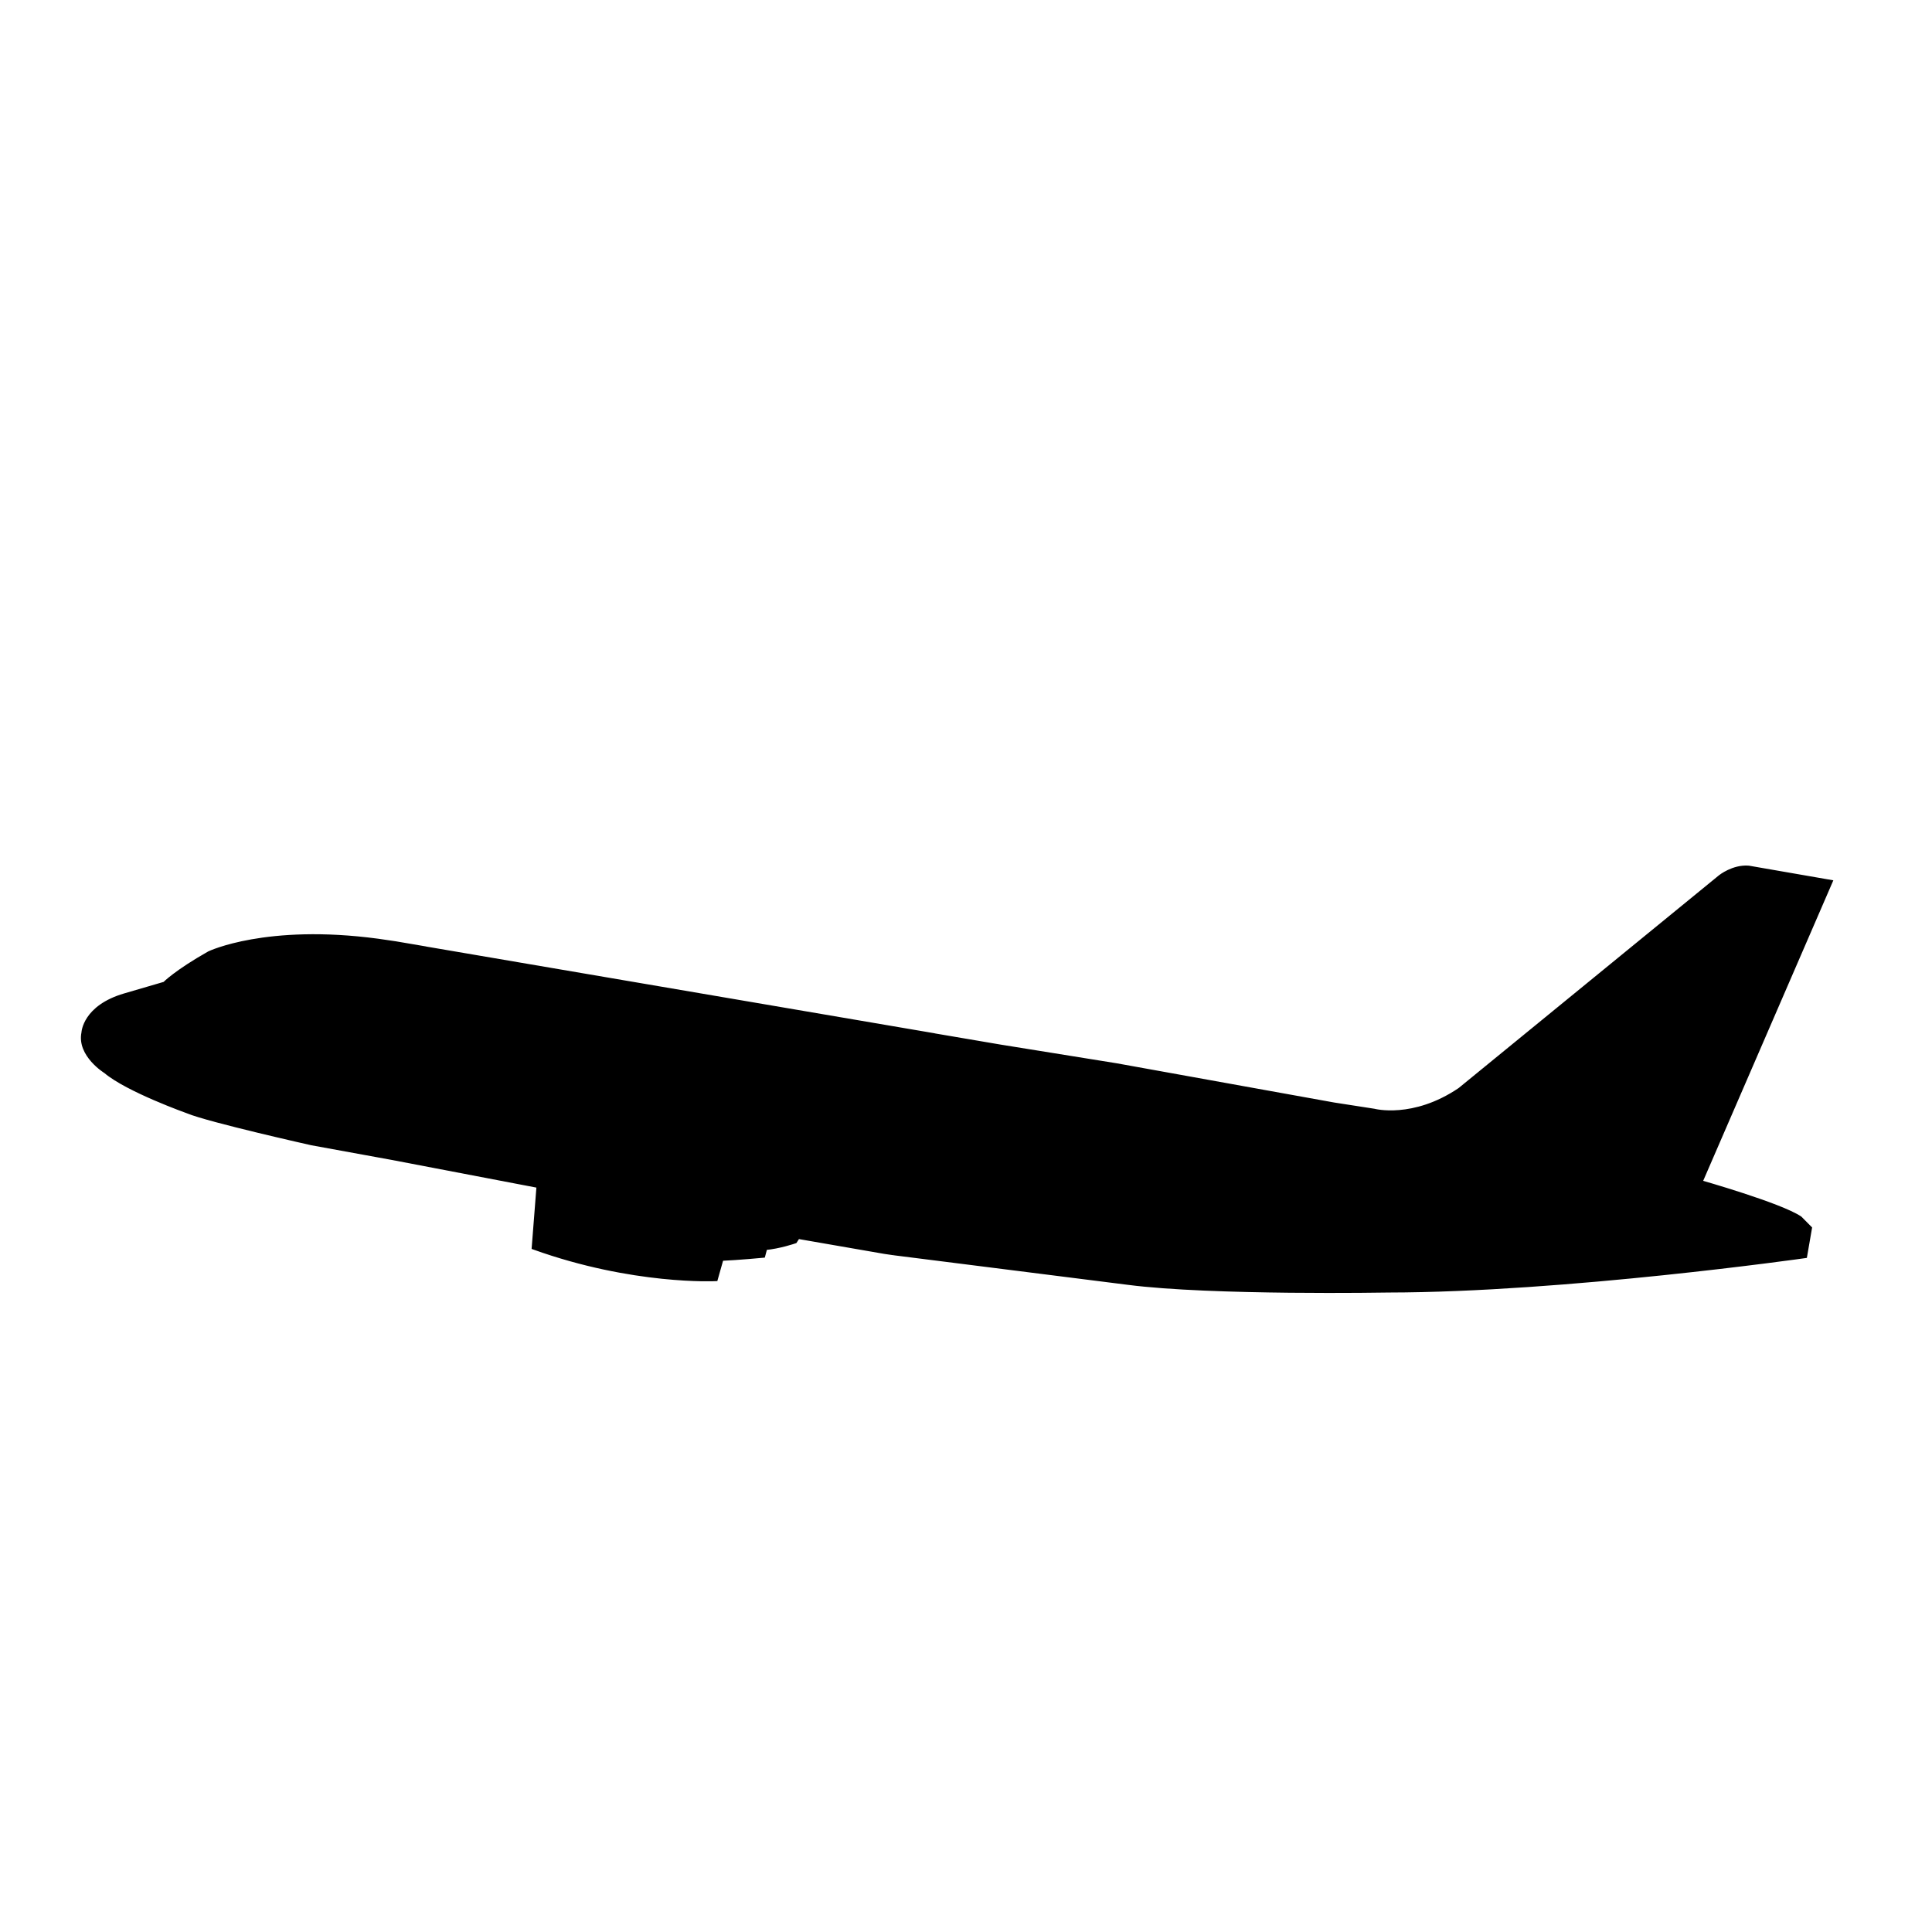 <?xml version="1.0" encoding="utf-8"?>
<!-- Generator: Adobe Illustrator 16.0.0, SVG Export Plug-In . SVG Version: 6.00 Build 0)  -->
<!DOCTYPE svg PUBLIC "-//W3C//DTD SVG 1.1//EN" "http://www.w3.org/Graphics/SVG/1.1/DTD/svg11.dtd">
<svg version="1.1" id="Layer_1" xmlns="http://www.w3.org/2000/svg" xmlns:xlink="http://www.w3.org/1999/xlink" x="0px" y="0px"
	 width="100px" height="100px" viewBox="0 0 100 100" enable-background="new 0 0 100 100" xml:space="preserve">
<path stroke="#000000" stroke-width="0.25" stroke-miterlimit="10" d="M46.271,64.848l12.117,1.53
	c4.317,0.56,13.48,0.398,13.48,0.398c9.137-0.012,21.547-1.778,21.547-1.778l0.246-1.422L93.16,63.07
	c-1.021-0.691-5.175-1.869-5.175-1.869l6.731-15.54l-4.212-0.731c-0.788-0.061-1.452,0.472-1.452,0.472L75.57,56.42
	c-2.416,1.636-4.453,1.092-4.453,1.092l-2.075-0.322l-11.257-2.03l-6.021-0.97l-3.389-0.577l-0.037-0.01L22.061,49.12l-0.051-0.012
	l-1.544-0.263l-0.916-0.134c-5.765-0.772-8.713,0.645-8.713,0.645c-1.717,0.971-2.305,1.579-2.305,1.579L6.461,51.54
	C4.39,52.145,4.34,53.455,4.34,53.455c-0.236,1.14,1.14,1.987,1.14,1.987c1.128,0.957,4.246,2.068,4.246,2.068
	c1.101,0.458,6.413,1.646,6.413,1.646l4.06,0.741l0.057,0.01l7.641,1.461l-0.249,3.191c5.123,1.841,9.385,1.629,9.385,1.629
	l0.297-1.052c0.881-0.037,2.158-0.158,2.158-0.158l0.107-0.4c0.734-0.062,1.544-0.341,1.544-0.341l0.155-0.239l4.508,0.782
	L46.271,64.848"/>
</svg>
